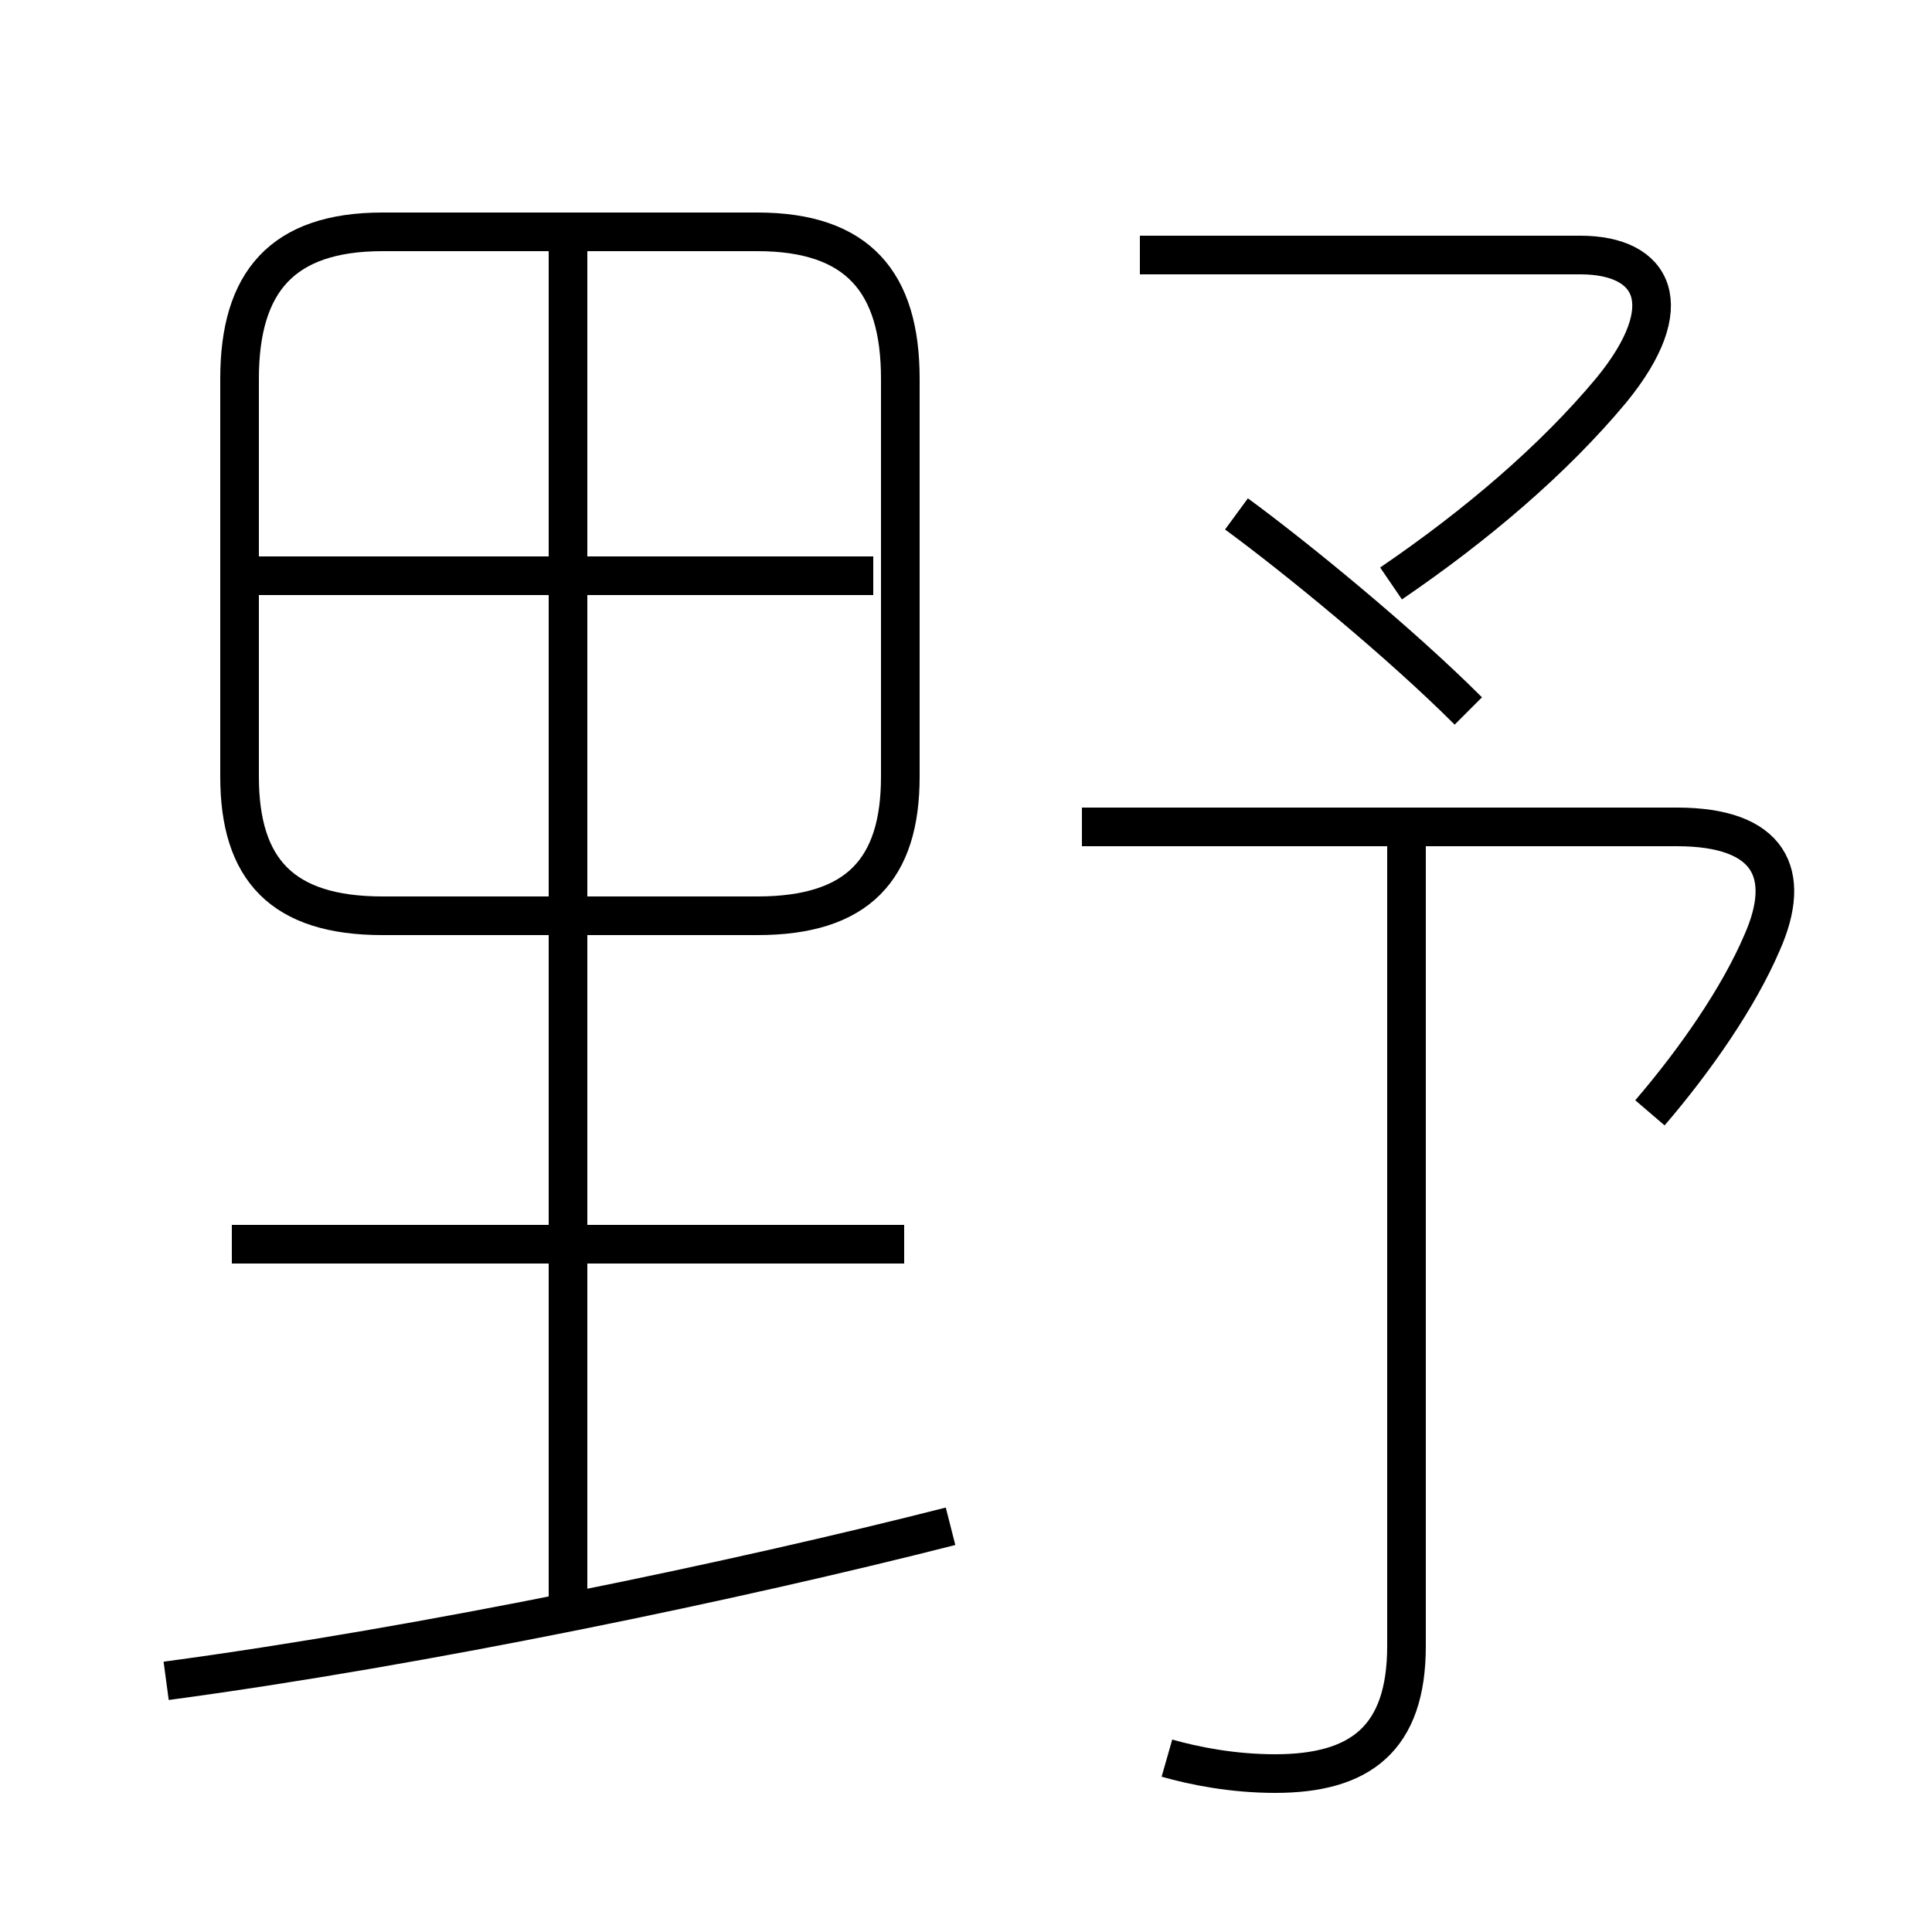 <?xml version='1.0' encoding='utf8'?>
<svg viewBox="0.0 -6.0 50.0 50.0" version="1.1" xmlns="http://www.w3.org/2000/svg">
<rect x="0.0" y="-6.0" width="50.0" height="50.0" fill="#808080" stroke="none"/>
<rect x="-1000" y="-1000" width="2000" height="2000" stroke="white" fill="white"/>
<g style="fill:white;stroke:#000000;  stroke-width:1">
<path d="M 9.9 -20.3 L 19.6 -20.3 C 22.2 -20.3 23.3 -21.5 23.3 -23.9 L 23.3 -34.2 C 23.3 -36.7 22.2 -38.0 19.6 -38.0 L 9.9 -38.0 C 7.3 -38.0 6.2 -36.7 6.2 -34.2 L 6.2 -23.9 C 6.2 -21.5 7.3 -20.3 9.9 -20.3 Z M 4.3 -0.5 C 11.0 -1.4 19.1 -3.1 24.6 -4.5 M 14.7 -2.4 L 14.7 -38.0 M 23.4 -11.8 L 6.0 -11.8 M 14.8 -29.1 L 6.2 -29.1 M 30.2 1.5 C 30.9 1.7 31.9 1.9 33.0 1.9 C 35.2 1.9 36.4 1.0 36.4 -1.4 L 36.4 -22.6 M 22.6 -29.1 L 14.8 -29.1 M 42.7 -15.2 C 43.9 -16.6 45.0 -18.2 45.6 -19.6 C 46.4 -21.4 45.8 -22.6 43.4 -22.6 L 28.0 -22.6 M 38.0 -25.6 C 36.2 -27.4 33.5 -29.6 32.0 -30.7 M 36.0 -28.9 C 38.2 -30.4 40.2 -32.1 41.7 -33.9 C 43.5 -36.1 42.8 -37.4 40.9 -37.4 L 29.5 -37.4" transform="translate(0.0 38.0)" />
</g>
</svg>